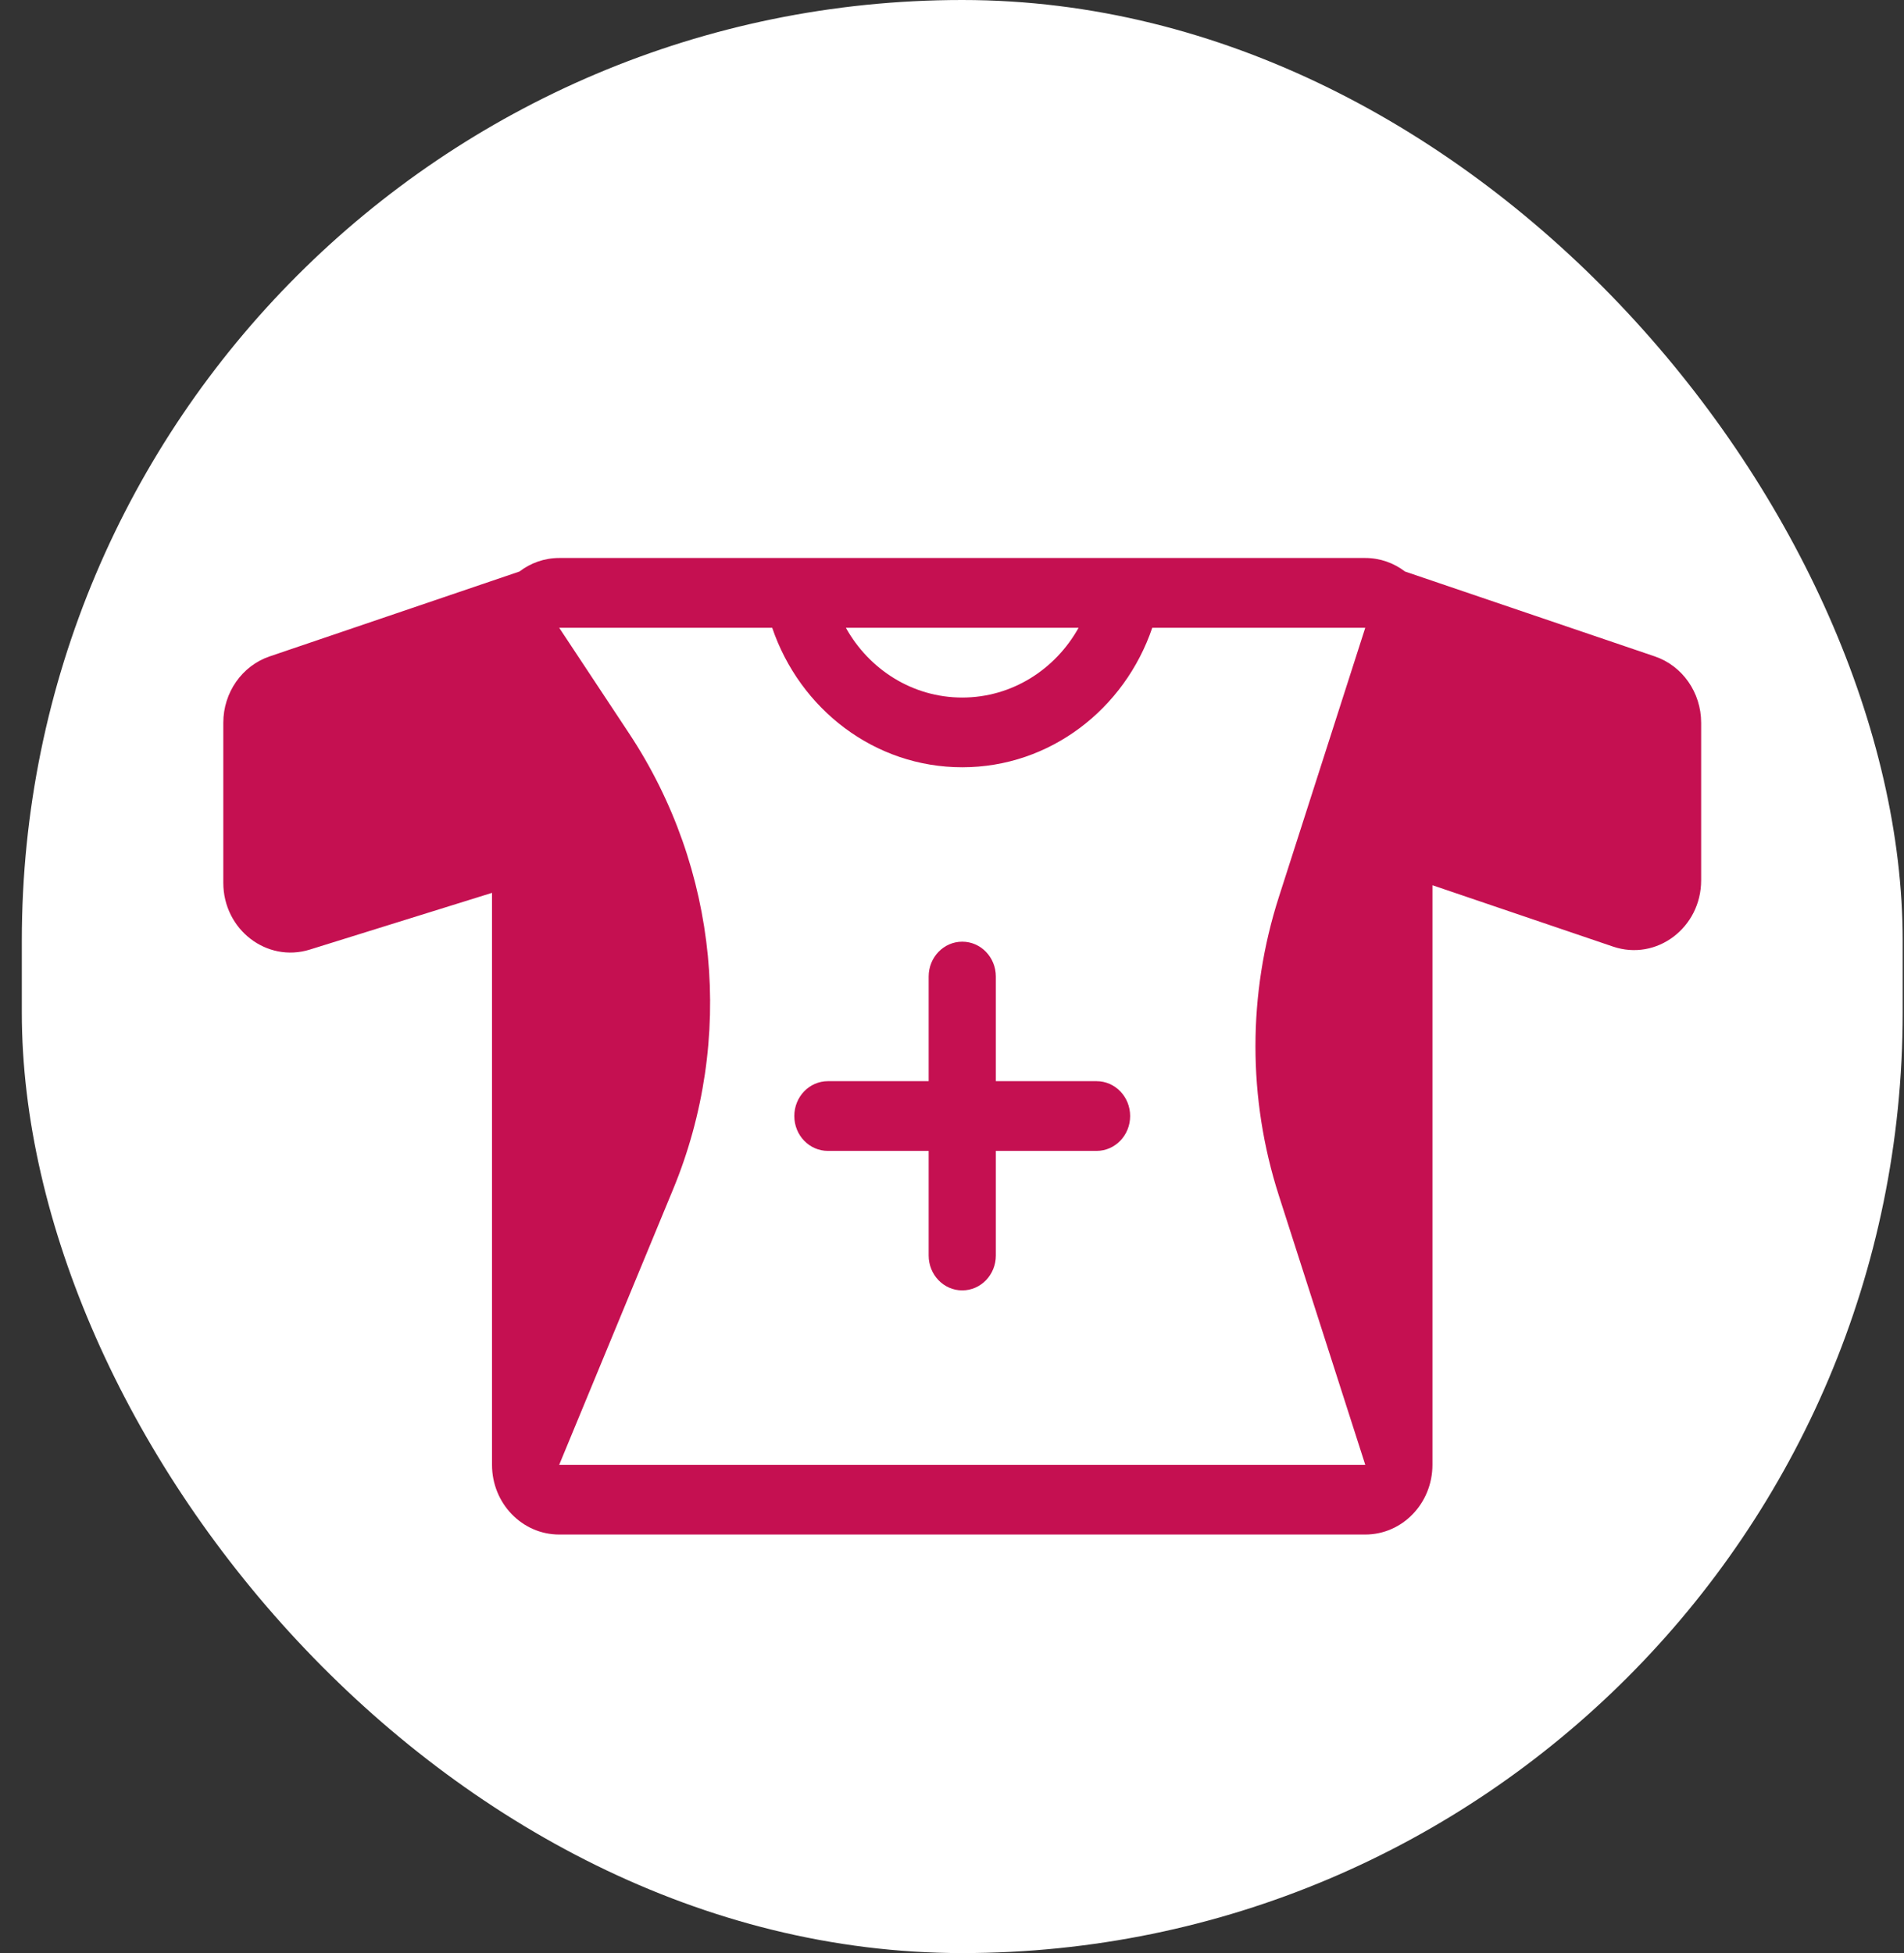 <svg width="39" height="40" viewBox="0 0 39 40" fill="none" xmlns="http://www.w3.org/2000/svg">
<rect x="0" y="0" width="39" height="40" fill="#333333" stroke="none"/>
<g id="Icon / Plus Size">
<g clip-path="url(#clip0_301_37565)">
<rect id="Rectangle 239" x="0.447" width="38.526" height="40" rx="4" fill="white"/>
<g id="Union">
<path d="M19.71 19.286C20.09 19.286 20.398 19.605 20.398 20V22.143H22.461C22.841 22.143 23.149 22.462 23.149 22.857C23.149 23.252 22.841 23.571 22.461 23.571H20.398V25.714C20.398 26.109 20.09 26.428 19.71 26.428C19.33 26.428 19.022 26.109 19.022 25.714V23.571H16.958C16.578 23.571 16.27 23.252 16.27 22.857C16.27 22.462 16.578 22.143 16.958 22.143H19.022V20C19.022 19.605 19.33 19.286 19.71 19.286Z" fill="#C51051"/>
<path fill-rule="evenodd" clip-rule="evenodd" d="M27.965 11.428C28.27 11.428 28.551 11.531 28.779 11.705L33.897 13.444C34.462 13.636 34.845 14.184 34.845 14.802V18.029C34.845 19.001 33.931 19.689 33.041 19.387L29.341 18.13V30C29.341 30.789 28.725 31.428 27.965 31.428H11.454C10.694 31.428 10.078 30.789 10.078 30V18.286L6.346 19.448C5.463 19.723 4.574 19.037 4.574 18.08V14.802C4.574 14.184 4.957 13.636 5.522 13.444L10.64 11.705C10.868 11.531 11.149 11.428 11.454 11.428H27.965ZM11.454 12.857H15.817C16.383 14.522 17.912 15.714 19.71 15.714C21.507 15.714 23.036 14.522 23.602 12.857H27.965L26.195 18.372C25.556 20.36 25.556 22.497 26.195 24.485L27.965 30H11.454L13.787 24.358C15.056 21.288 14.718 17.788 12.884 15.018L11.454 12.857ZM17.326 12.857H22.093C21.617 13.711 20.728 14.286 19.71 14.286C18.691 14.286 17.802 13.711 17.326 12.857Z" fill="#C51051"/>
</g>
</g>
</g>
<defs>
<clipPath id="clip0_301_37565">
<rect x="0.447" width="38.526" height="40" rx="19.263" fill="white"/>
</clipPath>
</defs>
</svg>
